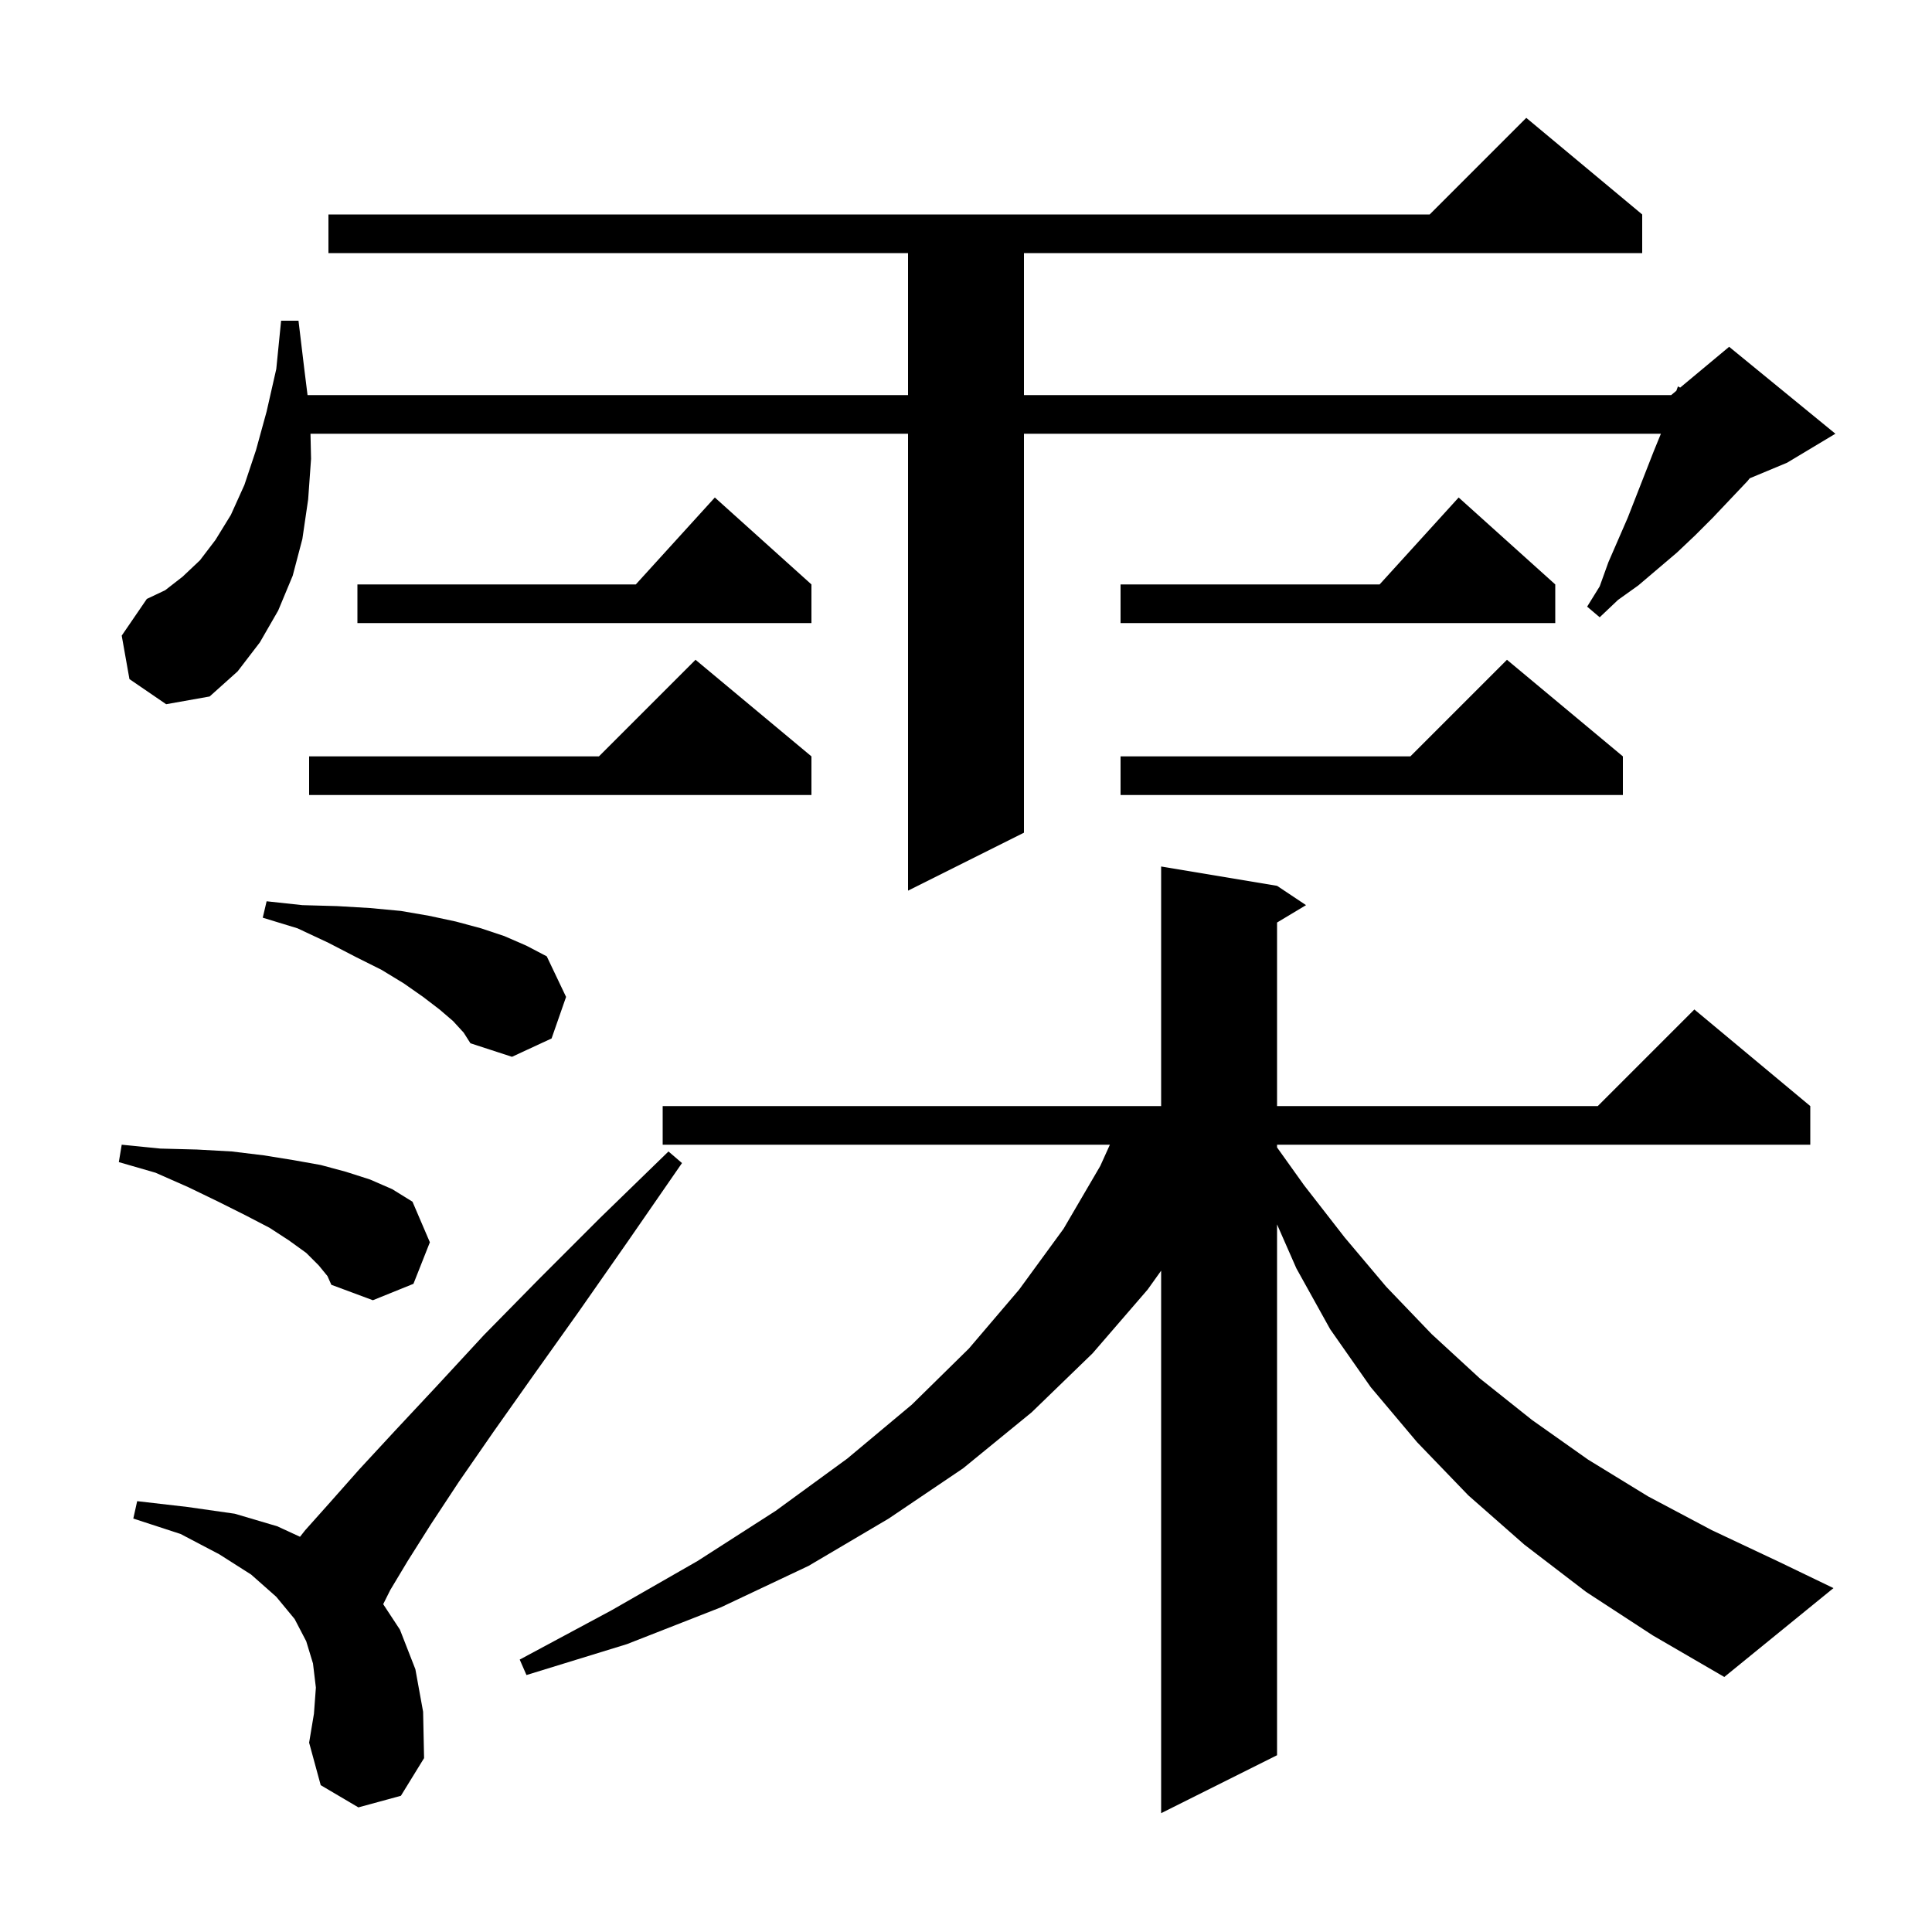<svg xmlns="http://www.w3.org/2000/svg" xmlns:xlink="http://www.w3.org/1999/xlink" version="1.1" baseProfile="full" viewBox="0 0 200 200" width="200" height="200">
<g fill="black">
<path d="M 164.2 164.8 L 157.8 159.9 L 152.0 154.8 L 146.7 149.3 L 141.9 143.6 L 137.7 137.6 L 134.2 131.3 L 132.2 126.748 L 132.2 181.7 L 120.2 187.7 L 120.2 131.54 L 118.8 133.5 L 113.1 140.1 L 106.8 146.2 L 99.7 152.0 L 92.0 157.2 L 83.7 162.1 L 74.6 166.4 L 64.9 170.2 L 54.5 173.4 L 53.8 171.8 L 63.3 166.7 L 72.2 161.6 L 80.3 156.4 L 87.7 151.0 L 94.4 145.4 L 100.3 139.6 L 105.5 133.5 L 110.1 127.2 L 113.9 120.7 L 114.895 118.5 L 68.6 118.5 L 68.6 114.5 L 120.2 114.5 L 120.2 89.7 L 132.2 91.7 L 135.2 93.7 L 132.2 95.5 L 132.2 114.5 L 165.4 114.5 L 175.4 104.5 L 187.4 114.5 L 187.4 118.5 L 132.2 118.5 L 132.2 118.78 L 135.0 122.7 L 139.2 128.1 L 143.5 133.2 L 148.2 138.1 L 153.2 142.7 L 158.6 147.0 L 164.4 151.1 L 170.6 154.9 L 177.2 158.4 L 184.2 161.7 L 189.8 164.4 L 178.5 173.6 L 171.1 169.3 Z M 37.1 187.1 L 33.2 184.8 L 32.0 180.4 L 32.5 177.4 L 32.7 174.7 L 32.4 172.2 L 31.7 169.9 L 30.5 167.6 L 28.6 165.3 L 26.0 163.0 L 22.7 160.9 L 18.7 158.8 L 13.8 157.2 L 14.2 155.4 L 19.4 156.0 L 24.3 156.7 L 28.7 158.0 L 31.056 159.087 L 31.6 158.4 L 34.1 155.6 L 37.2 152.1 L 40.9 148.1 L 45.2 143.5 L 50.1 138.2 L 55.8 132.4 L 62.1 126.1 L 69.2 119.2 L 70.6 120.4 L 65.0 128.5 L 59.9 135.8 L 55.2 142.4 L 51.1 148.2 L 47.5 153.4 L 44.6 157.8 L 42.2 161.6 L 40.4 164.6 L 39.668 166.064 L 41.4 168.7 L 43.0 172.8 L 43.8 177.2 L 43.9 182.0 L 41.5 185.9 Z M 33.0 131.0 L 31.7 129.7 L 29.9 128.4 L 27.9 127.1 L 25.4 125.8 L 22.6 124.4 L 19.5 122.9 L 16.1 121.4 L 12.3 120.3 L 12.6 118.5 L 16.6 118.9 L 20.4 119.0 L 24.0 119.2 L 27.3 119.6 L 30.4 120.1 L 33.2 120.6 L 35.8 121.3 L 38.3 122.1 L 40.6 123.1 L 42.7 124.4 L 44.5 128.6 L 42.8 132.9 L 38.6 134.6 L 34.3 133.0 L 33.9 132.1 Z M 46.9 105.7 L 45.5 104.5 L 43.8 103.2 L 41.8 101.8 L 39.5 100.4 L 36.9 99.1 L 34.0 97.6 L 30.8 96.1 L 27.2 95.0 L 27.6 93.3 L 31.3 93.7 L 34.9 93.8 L 38.3 94.0 L 41.5 94.3 L 44.4 94.8 L 47.2 95.4 L 49.8 96.1 L 52.2 96.9 L 54.5 97.9 L 56.6 99.0 L 58.6 103.2 L 57.1 107.5 L 53.0 109.4 L 48.7 108.0 L 48.0 106.9 Z M 13.4 70.3 L 12.6 65.8 L 15.2 62.0 L 17.1 61.1 L 18.9 59.7 L 20.7 58.0 L 22.3 55.9 L 23.9 53.3 L 25.3 50.2 L 26.5 46.6 L 27.6 42.6 L 28.6 38.2 L 29.1 33.2 L 30.9 33.2 L 31.5 38.2 L 31.837 40.9 L 94.0 40.9 L 94.0 26.2 L 34.0 26.2 L 34.0 22.2 L 148.0 22.2 L 158.0 12.2 L 170.0 22.2 L 170.0 26.2 L 106.0 26.2 L 106.0 40.9 L 173.0 40.9 L 173.535 40.454 L 173.7 40.0 L 173.929 40.126 L 179.0 35.9 L 190.0 44.9 L 185.0 47.9 L 181.13 49.513 L 180.9 49.8 L 177.3 53.6 L 175.5 55.4 L 173.6 57.2 L 169.6 60.6 L 167.5 62.1 L 165.6 63.9 L 164.3 62.8 L 165.6 60.7 L 166.5 58.2 L 168.5 53.6 L 171.2 46.7 L 171.936 44.9 L 106.0 44.9 L 106.0 86.2 L 94.0 92.2 L 94.0 44.9 L 32.142 44.9 L 32.2 47.5 L 31.9 51.7 L 31.3 55.8 L 30.3 59.6 L 28.8 63.2 L 26.9 66.5 L 24.6 69.5 L 21.7 72.1 L 17.2 72.9 Z M 84.0 78.3 L 84.0 82.3 L 32.0 82.3 L 32.0 78.3 L 62.0 78.3 L 72.0 68.3 Z M 168.0 78.3 L 168.0 82.3 L 116.0 82.3 L 116.0 78.3 L 146.0 78.3 L 156.0 68.3 Z M 161.0 60.5 L 161.0 64.5 L 116.0 64.5 L 116.0 60.5 L 142.818 60.5 L 151.0 51.5 Z M 84.0 60.5 L 84.0 64.5 L 37.0 64.5 L 37.0 60.5 L 65.818 60.5 L 74.0 51.5 Z " />
</g>
</svg>
